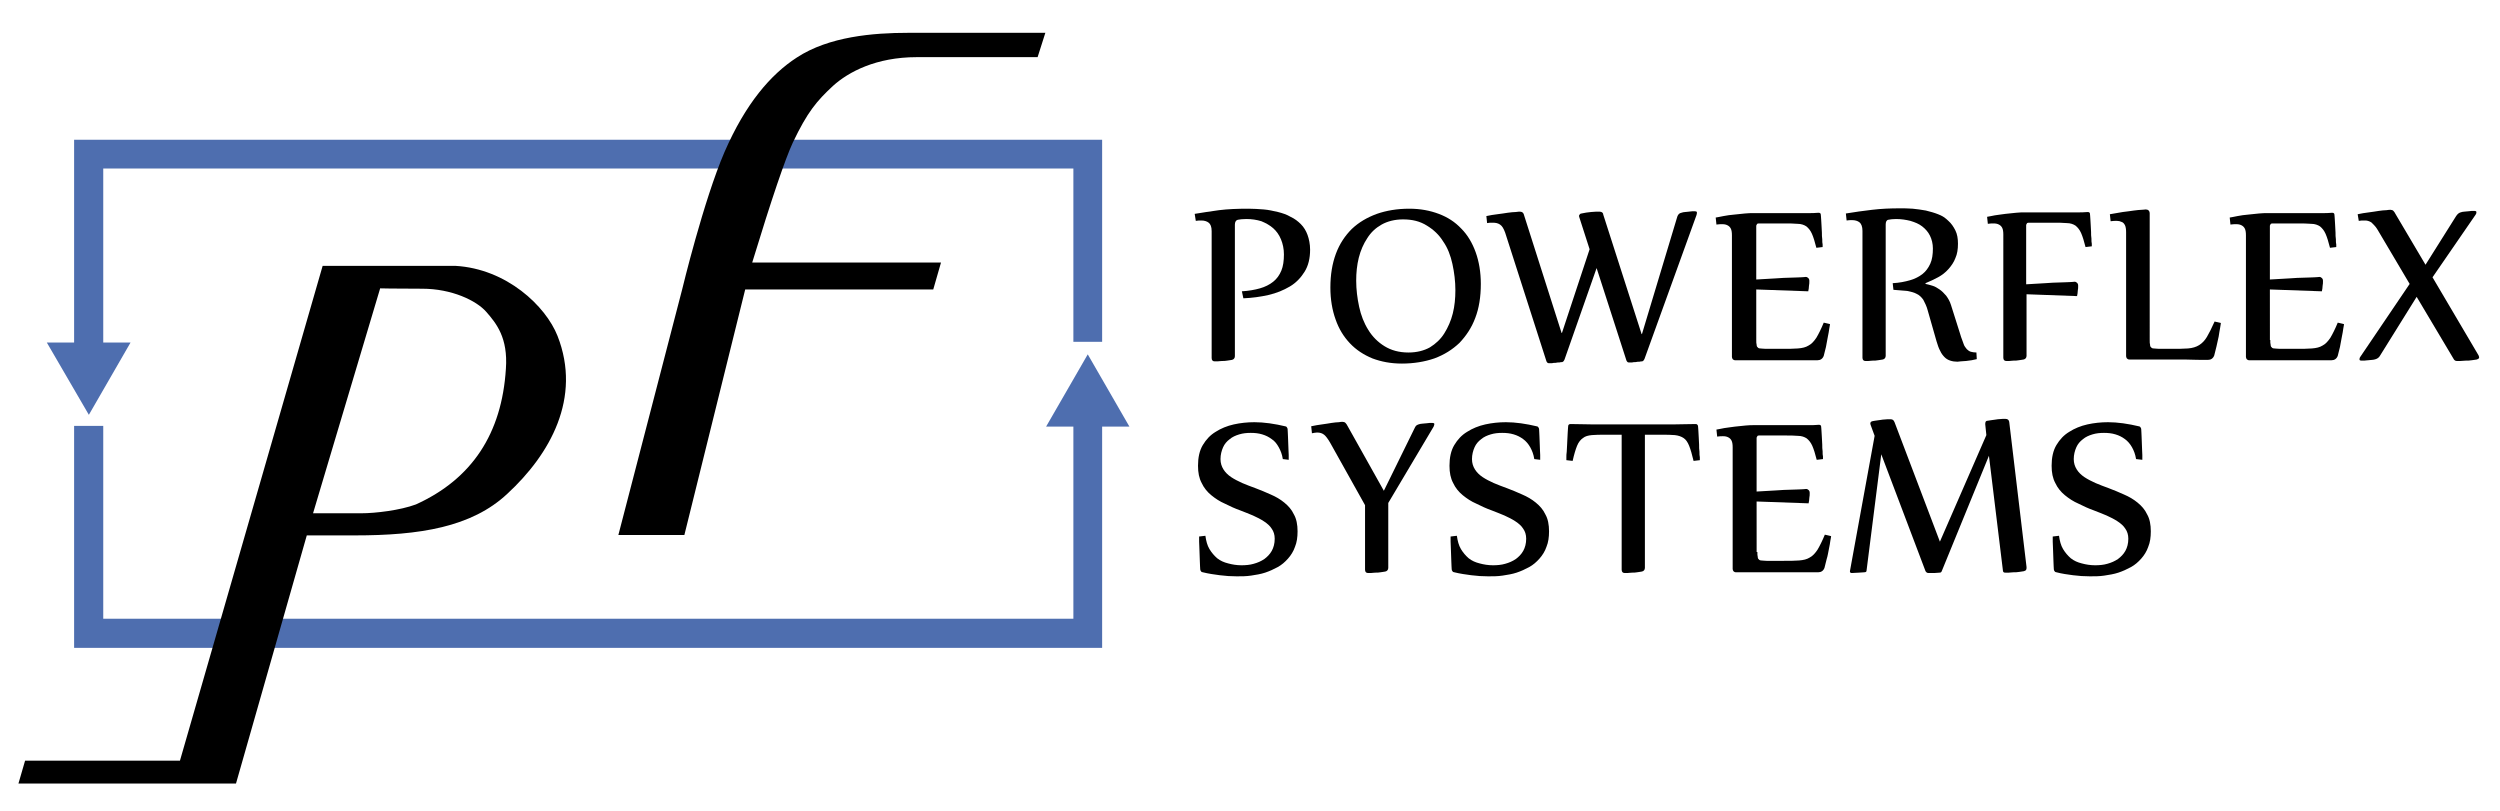 <?xml version="1.0" encoding="utf-8"?>
<!-- Generator: Adobe Illustrator 22.0.1, SVG Export Plug-In . SVG Version: 6.00 Build 0)  -->
<svg version="1.1" xmlns="http://www.w3.org/2000/svg" xmlns:xlink="http://www.w3.org/1999/xlink" x="0px" y="0px"
	 viewBox="0 0 678 220" style="enable-background:new 0 0 678 220;" xml:space="preserve">
<style type="text/css">
	.st0{fill:#4E6EAF;}
</style>
<g id="Layer_1">
	<polygon class="st0" points="298.9,175.7 20.1,175.7 20.1,115.5 28,115.5 28,167.8 291.1,167.8 291.1,112.4 298.9,112.4 	"/>
	<polygon class="st0" points="283.7,115.7 295,96.1 306.3,115.7 	"/>
	<polygon class="st0" points="28,96.2 20.1,96.2 20.1,37.9 298.9,37.9 298.9,92.7 291.1,92.7 291.1,45.7 28,45.7 	"/>
	<polygon class="st0" points="35.4,92.9 24.1,112.5 12.7,92.9 	"/>
</g>
<g id="Layer_2">
	<g>
		<path d="M281.4,15.5h-32.8c-11,0-18.5,4-22.7,7.8c-4.4,4.1-6.9,7-10.9,15.4c-2,4.3-5.7,15.1-11,32.5h51.2l-2.1,7.3h-51l-16.5,66.6
			h-17.9L185,78.5c0,0,5.8-24.1,11.5-37.3c5.7-13.1,12.5-21,19.6-25.6c8.7-5.7,20.7-6.7,30.2-6.7h37.2L281.4,15.5z"/>
		<path d="M151.2,91.1c-3.2-8.1-13.8-18.2-27.7-19h-36L48.8,206.3h-42L5,212.5h42.2H62h2l19.2-67.3l13,0c17.6,0,31.7-2.2,41.4-11.3
			C149.2,123.2,157.8,107.9,151.2,91.1 M112.8,136.8c-4.3,1.6-11,2.4-14.8,2.4c-7.8,0-13.1,0-13.1,0l4.5-15.1l13.7-45.9
			c0,0,3.4,0.1,11.4,0.1c8,0,14.7,3.2,17.4,6.3c2.7,3.1,5.9,7,5.3,15.4C136.1,117.6,128,129.9,112.8,136.8 M137.3,97.6
			C137.3,97.1,137.3,97,137.3,97.6"/>
		<path d="M336.8,79c1.8-0.1,3.5-0.4,4.9-0.8c1.4-0.4,2.6-1,3.6-1.8c1-0.8,1.7-1.8,2.2-3c0.5-1.2,0.7-2.7,0.7-4.4
			c0-1.5-0.3-2.9-0.8-4.1c-0.5-1.2-1.2-2.2-2.1-3c-0.9-0.8-2-1.4-3.2-1.9c-1.3-0.4-2.6-0.6-4.1-0.6c-1,0-1.8,0.1-2.3,0.2
			c-0.5,0.1-0.8,0.6-0.8,1.3v35.7c0,0.5-0.3,0.9-0.8,1c-0.4,0.1-0.8,0.1-1.3,0.2c-0.5,0.1-0.9,0.1-1.4,0.1c-0.4,0-0.9,0.1-1.2,0.1
			c-0.4,0-0.7,0-0.8,0c-0.5,0-0.8-0.3-0.8-0.9V62.7c0-1.2-0.3-1.9-0.8-2.3c-0.5-0.4-1.2-0.6-2-0.6c-0.5,0-1,0-1.5,0.1L324,58
			c2-0.3,4.2-0.7,6.6-1c2.4-0.3,5-0.4,8-0.4c1.4,0,2.7,0.1,4.1,0.2c1.3,0.1,2.6,0.4,3.9,0.7c1.2,0.3,2.4,0.7,3.4,1.3
			c1.1,0.5,2,1.2,2.8,2c0.8,0.8,1.4,1.8,1.8,2.9c0.4,1.1,0.7,2.5,0.7,4c0,2.4-0.5,4.4-1.5,6c-1,1.6-2.3,3-4,4
			c-1.7,1-3.6,1.8-5.8,2.3c-2.2,0.5-4.4,0.8-6.8,0.9L336.8,79z"/>
		<path d="M382.2,56.6c3,0,5.6,0.5,8,1.4c2.4,0.9,4.4,2.2,6.1,4c1.7,1.7,3,3.9,3.9,6.4c0.9,2.5,1.4,5.4,1.4,8.6
			c0,3.5-0.5,6.6-1.5,9.2c-1,2.7-2.5,4.9-4.3,6.8c-1.9,1.8-4.1,3.2-6.8,4.2c-2.6,0.9-5.6,1.4-8.8,1.4c-3,0-5.6-0.5-8-1.4
			c-2.4-1-4.4-2.3-6.1-4.1c-1.7-1.8-3-3.9-3.9-6.5c-0.9-2.5-1.4-5.4-1.4-8.6c0-3.5,0.5-6.5,1.5-9.2c1-2.7,2.5-4.9,4.3-6.7
			c1.9-1.8,4.1-3.1,6.8-4.1C376,57.1,378.9,56.6,382.2,56.6 M380.5,59.5c-2.2,0-4.2,0.5-5.8,1.4c-1.6,0.9-2.9,2.1-3.9,3.7
			c-1,1.5-1.8,3.3-2.3,5.3c-0.5,2-0.7,4.1-0.7,6.2c0,2.4,0.3,4.8,0.8,7.1c0.5,2.3,1.3,4.4,2.5,6.3c1.1,1.8,2.6,3.3,4.4,4.4
			c1.8,1.1,3.9,1.7,6.5,1.7c2.2,0,4.2-0.5,5.8-1.4c1.6-1,2.9-2.2,3.9-3.8c1-1.6,1.8-3.4,2.3-5.4c0.5-2,0.7-4.1,0.7-6.3
			c0-2.4-0.3-4.8-0.8-7.1c-0.5-2.3-1.3-4.4-2.5-6.1c-1.1-1.8-2.6-3.2-4.4-4.3C385.1,60,383,59.5,380.5,59.5"/>
		<path d="M454.9,58.7c0.2-0.5,0.5-0.9,1.1-1c0.3-0.1,0.7-0.2,1-0.2c0.4,0,0.7-0.1,1-0.1c0.3,0,0.6-0.1,0.9-0.1c0.3,0,0.5,0,0.7,0
			c0.4,0,0.6,0.1,0.6,0.3c0,0.2,0,0.4-0.1,0.7l-14.1,39c-0.1,0.2-0.2,0.4-0.3,0.5c-0.1,0.1-0.2,0.1-0.3,0.2c-0.2,0-0.5,0-0.8,0.1
			c-0.3,0-0.7,0-1,0.1c-0.3,0-0.7,0-1,0.1c-0.3,0-0.6,0-0.8,0c-0.1,0-0.3,0-0.4-0.1c-0.1-0.1-0.2-0.2-0.3-0.4l-8.1-25.1l-8.7,24.8
			c-0.1,0.2-0.2,0.4-0.3,0.5c-0.1,0.1-0.2,0.1-0.3,0.2c-0.2,0-0.5,0-0.8,0.1c-0.3,0-0.7,0-1,0.1c-0.3,0-0.7,0-1,0.1
			c-0.3,0-0.6,0-0.8,0c-0.1,0-0.3,0-0.4-0.1c-0.1-0.1-0.2-0.2-0.3-0.4l-11.2-34.9c-0.4-1.1-0.8-1.8-1.4-2.2c-0.6-0.4-1.2-0.5-2-0.5
			c-0.2,0-0.5,0-0.7,0c-0.2,0-0.5,0.1-0.8,0.1l-0.2-1.9c1-0.2,2-0.4,3-0.5c1-0.1,2-0.3,2.8-0.4c0.8-0.1,1.6-0.2,2.2-0.2
			c0.6-0.1,1-0.1,1.1-0.1c0.3,0,0.6,0.1,0.8,0.3c0.2,0.2,0.3,0.5,0.4,0.9l10.1,31.7h0.1l7.5-22.7l-2.8-8.7c-0.1-0.3-0.1-0.5,0.1-0.7
			c0.1-0.2,0.3-0.3,0.5-0.3c0.8-0.2,1.7-0.3,2.6-0.4c0.9-0.1,1.7-0.1,2.3-0.1c0.3,0,0.5,0.1,0.7,0.2c0.1,0.1,0.3,0.3,0.3,0.6
			l10.4,32.4h0.1L454.9,58.7z"/>
		<path d="M476.3,92.2c0,0.6,0,1,0.1,1.3c0,0.3,0.1,0.6,0.3,0.7c0.1,0.2,0.4,0.3,0.7,0.3c0.3,0,0.8,0.1,1.4,0.1h4.4
			c1.8,0,3.3,0,4.4-0.1c1.2-0.1,2.1-0.3,2.9-0.8c0.8-0.4,1.5-1.2,2.1-2.1c0.6-1,1.3-2.4,2-4.1l1.7,0.4c0,0.2-0.1,0.6-0.2,1.2
			c-0.1,0.7-0.2,1.4-0.4,2.3c-0.2,0.9-0.3,1.8-0.5,2.7c-0.2,0.9-0.4,1.7-0.6,2.4c-0.3,0.8-0.9,1.2-1.7,1.2c-0.8,0-1.9,0-3,0
			c-1.2,0-2.5,0-3.9,0c-1.4,0-3,0-4.6,0c-1.6,0-3.3,0-5.1,0h-5.7c-0.3,0-0.5-0.1-0.7-0.3c-0.1-0.2-0.2-0.4-0.2-0.6v-33
			c0-0.8-0.1-1.4-0.3-1.8c-0.2-0.4-0.5-0.7-0.9-0.9c-0.4-0.2-0.8-0.3-1.4-0.3c-0.5,0-1,0-1.6,0.1l-0.2-1.9c0.5-0.1,1.2-0.2,2.1-0.4
			c0.9-0.2,1.9-0.3,2.9-0.4c1-0.1,2-0.2,2.9-0.3c0.9-0.1,1.7-0.1,2.2-0.1H488c0.8,0,1.6,0,2.4,0c0.8,0,1.8,0,2.8-0.1
			c0.4,0,0.6,0.2,0.6,0.5c0,0.3,0.1,0.7,0.1,1.3c0,0.5,0.1,1.1,0.1,1.7c0,0.6,0.1,1.2,0.1,1.9c0,0.6,0,1.2,0.1,1.8
			c0,0.6,0,1,0.1,1.4c0,0.4,0,0.6,0,0.7l-1.7,0.2c-0.4-1.6-0.8-2.9-1.2-3.8c-0.4-0.9-0.9-1.5-1.5-2c-0.6-0.4-1.4-0.7-2.4-0.7
			c-1-0.1-2.2-0.1-3.7-0.1h-6c-0.4,0-0.7,0-0.9,0c-0.2,0-0.4,0.1-0.4,0.2c-0.1,0.1-0.1,0.2-0.2,0.4c0,0.2,0,0.4,0,0.7v13.9
			c1.9-0.1,3.6-0.2,5.2-0.3c1.6-0.1,2.9-0.2,4.1-0.2c1.2,0,2.1-0.1,2.8-0.1c0.7,0,1.1-0.1,1.3-0.1c0.3,0,0.5,0.1,0.7,0.3
			c0.2,0.2,0.3,0.4,0.3,0.8c0,0.4,0,0.9-0.1,1.3c0,0.5-0.1,1-0.2,1.5l-14.1-0.5V92.2z"/>
		<path d="M513.3,76.8c1.8-0.1,3.3-0.4,4.7-0.8c1.4-0.4,2.5-1,3.4-1.7c0.9-0.7,1.6-1.7,2.1-2.8c0.5-1.1,0.7-2.5,0.7-4.1
			c0-1.3-0.3-2.5-0.8-3.5c-0.5-1-1.2-1.8-2.1-2.5c-0.9-0.7-1.9-1.1-3.2-1.5c-1.2-0.3-2.5-0.5-3.9-0.5c-0.9,0-1.6,0.1-2.1,0.2
			c-0.5,0.1-0.7,0.6-0.7,1.3v35.6c0,0.5-0.3,0.9-0.8,1c-0.4,0.1-0.8,0.1-1.3,0.2c-0.5,0.1-0.9,0.1-1.4,0.1c-0.4,0-0.9,0.1-1.2,0.1
			c-0.4,0-0.7,0-0.8,0c-0.5,0-0.8-0.3-0.8-0.9V62.6c0-1.1-0.3-1.9-0.8-2.3c-0.5-0.4-1.2-0.6-2-0.6c-0.5,0-1,0-1.5,0.1l-0.2-1.9
			c2.3-0.4,4.7-0.7,7.1-1c2.5-0.3,5-0.4,7.5-0.4c1.1,0,2.3,0,3.5,0.1c1.2,0.1,2.4,0.3,3.6,0.5c1.2,0.3,2.3,0.6,3.3,1
			c1.1,0.4,2,1,2.8,1.8c0.8,0.7,1.4,1.6,1.9,2.6c0.5,1,0.7,2.2,0.7,3.6c0,1.5-0.2,2.8-0.7,3.9c-0.4,1.1-1.1,2.1-1.9,3
			c-0.8,0.9-1.7,1.6-2.8,2.2c-1.1,0.6-2.2,1.1-3.4,1.6v0.2c0.6,0.1,1.2,0.3,1.9,0.5c0.7,0.2,1.3,0.6,1.9,1c0.6,0.4,1.2,1,1.8,1.7
			c0.5,0.7,1,1.5,1.3,2.5l2.5,7.9c0.3,1.1,0.7,1.9,0.9,2.6s0.6,1.1,0.9,1.5c0.3,0.3,0.7,0.6,1.1,0.7c0.4,0.1,0.9,0.2,1.5,0.2
			l0.1,1.8c-0.4,0.1-0.9,0.2-1.4,0.3c-0.5,0.1-1,0.1-1.5,0.2c-0.5,0-1,0.1-1.4,0.1c-0.4,0-0.7,0.1-0.9,0.1c-0.7,0-1.4-0.1-2-0.3
			c-0.6-0.2-1.1-0.5-1.5-0.9c-0.4-0.4-0.9-1-1.2-1.7c-0.4-0.7-0.7-1.6-1-2.6l-2.4-8.4c-0.3-1.2-0.8-2.1-1.2-2.9
			c-0.5-0.7-1.1-1.3-1.8-1.6c-0.7-0.4-1.6-0.6-2.6-0.8c-1-0.1-2.2-0.2-3.7-0.3L513.3,76.8z"/>
		<path d="M549.6,96.5c0,0.5-0.3,0.9-0.8,1c-0.4,0.1-0.8,0.1-1.3,0.2c-0.5,0.1-0.9,0.1-1.4,0.1c-0.4,0-0.9,0.1-1.2,0.1
			c-0.4,0-0.7,0-0.8,0c-0.5,0-0.8-0.3-0.8-0.9V63.6c0-0.8-0.1-1.4-0.3-1.8c-0.2-0.4-0.5-0.7-0.9-0.9c-0.4-0.2-0.8-0.3-1.4-0.3
			c-0.5,0-1,0-1.6,0.1l-0.2-1.9c0.5-0.1,1.2-0.2,2.1-0.4c0.9-0.1,1.9-0.3,2.9-0.4c1-0.1,2-0.2,2.9-0.3c0.9-0.1,1.7-0.1,2.2-0.1H561
			c0.8,0,1.6,0,2.4,0c0.8,0,1.8,0,2.8-0.1c0.4,0,0.6,0.2,0.6,0.5c0,0.3,0.1,0.7,0.1,1.3c0,0.5,0.1,1.1,0.1,1.7
			c0,0.6,0.1,1.2,0.1,1.9c0,0.6,0,1.2,0.1,1.8c0,0.6,0,1,0.1,1.4c0,0.4,0,0.6,0,0.7l-1.7,0.2c-0.4-1.6-0.8-2.9-1.2-3.8
			c-0.4-0.9-0.9-1.5-1.5-2c-0.6-0.4-1.4-0.7-2.4-0.7c-1-0.1-2.2-0.1-3.7-0.1h-5.8c-0.4,0-0.7,0-0.9,0c-0.2,0-0.4,0.1-0.4,0.2
			c-0.1,0.1-0.1,0.2-0.2,0.4c0,0.2,0,0.4,0,0.7v15.4c1.9-0.1,3.6-0.2,5.1-0.3c1.5-0.1,2.9-0.2,4-0.2c1.1,0,2-0.1,2.7-0.1
			c0.7,0,1.1-0.1,1.3-0.1c0.3,0,0.5,0.1,0.7,0.3c0.2,0.2,0.3,0.4,0.3,0.8c0,0.4,0,0.9-0.1,1.3c0,0.5-0.1,1-0.2,1.5l-13.7-0.5V96.5z"
			/>
		<path d="M583,92.2c0,0.6,0,1,0.1,1.3c0,0.3,0.1,0.6,0.3,0.7c0.1,0.2,0.4,0.3,0.7,0.3c0.3,0,0.8,0.1,1.4,0.1h3.4
			c1.8,0,3.3,0,4.5-0.1c1.2-0.1,2.2-0.4,3-0.9c0.8-0.5,1.5-1.2,2.1-2.2c0.6-1,1.3-2.4,2.1-4.2l1.7,0.4c0,0.2-0.1,0.6-0.2,1.3
			c-0.1,0.7-0.3,1.5-0.4,2.4c-0.2,0.9-0.4,1.8-0.6,2.7c-0.2,0.9-0.4,1.7-0.6,2.4c-0.3,0.8-0.9,1.2-1.7,1.2c-1.7,0-3.8,0-6.4-0.1
			c-2.6,0-5.7,0-9.2,0h-5.7c-0.3,0-0.5-0.1-0.7-0.3c-0.1-0.2-0.2-0.4-0.2-0.6V63c0-0.8-0.1-1.5-0.3-1.9c-0.2-0.4-0.5-0.8-0.9-0.9
			c-0.4-0.2-0.8-0.3-1.3-0.3c-0.5,0-1.1,0-1.7,0.1l-0.2-1.9c1.2-0.2,2.4-0.4,3.5-0.6c1.1-0.1,2.1-0.3,3-0.4c0.9-0.1,1.6-0.2,2.1-0.2
			c0.6,0,0.9-0.1,1.1-0.1c0.7,0,1.1,0.4,1.1,1.1V92.2z"/>
		<path d="M615.7,92.2c0,0.6,0,1,0.1,1.3c0,0.3,0.1,0.6,0.3,0.7c0.1,0.2,0.4,0.3,0.7,0.3c0.3,0,0.8,0.1,1.4,0.1h4.4
			c1.8,0,3.3,0,4.4-0.1c1.2-0.1,2.1-0.3,2.9-0.8c0.8-0.4,1.5-1.2,2.1-2.1c0.6-1,1.3-2.4,2-4.1l1.7,0.4c0,0.2-0.1,0.6-0.2,1.2
			c-0.1,0.7-0.2,1.4-0.4,2.3c-0.2,0.9-0.3,1.8-0.5,2.7c-0.2,0.9-0.4,1.7-0.6,2.4c-0.3,0.8-0.9,1.2-1.7,1.2c-0.8,0-1.9,0-3,0
			c-1.2,0-2.5,0-3.9,0c-1.4,0-3,0-4.6,0c-1.6,0-3.3,0-5.1,0h-5.7c-0.3,0-0.5-0.1-0.7-0.3c-0.1-0.2-0.2-0.4-0.2-0.6v-33
			c0-0.8-0.1-1.4-0.3-1.8c-0.2-0.4-0.5-0.7-0.9-0.9c-0.4-0.2-0.8-0.3-1.4-0.3c-0.5,0-1,0-1.6,0.1l-0.2-1.9c0.5-0.1,1.2-0.2,2.1-0.4
			c0.9-0.2,1.9-0.3,2.9-0.4c1-0.1,2-0.2,2.9-0.3c0.9-0.1,1.7-0.1,2.2-0.1h12.5c0.8,0,1.6,0,2.4,0c0.8,0,1.8,0,2.8-0.1
			c0.4,0,0.6,0.2,0.6,0.5c0,0.3,0.1,0.7,0.1,1.3c0,0.5,0.1,1.1,0.1,1.7c0,0.6,0.1,1.2,0.1,1.9c0,0.6,0,1.2,0.1,1.8
			c0,0.6,0,1,0.1,1.4c0,0.4,0,0.6,0,0.7l-1.7,0.2c-0.4-1.6-0.8-2.9-1.2-3.8c-0.4-0.9-0.9-1.5-1.5-2c-0.6-0.4-1.4-0.7-2.4-0.7
			c-1-0.1-2.2-0.1-3.7-0.1h-6c-0.4,0-0.7,0-0.9,0c-0.2,0-0.4,0.1-0.4,0.2c-0.1,0.1-0.1,0.2-0.2,0.4c0,0.2,0,0.4,0,0.7v13.9
			c1.9-0.1,3.6-0.2,5.2-0.3c1.6-0.1,2.9-0.2,4.1-0.2c1.2,0,2.1-0.1,2.8-0.1c0.7,0,1.1-0.1,1.3-0.1c0.3,0,0.5,0.1,0.7,0.3
			c0.2,0.2,0.3,0.4,0.3,0.8c0,0.4,0,0.9-0.1,1.3c0,0.5-0.1,1-0.2,1.5l-14.1-0.5V92.2z"/>
		<path d="M639.4,58.1c1-0.2,2-0.4,3-0.5c1-0.1,1.9-0.3,2.7-0.4c0.8-0.1,1.5-0.2,2.1-0.2c0.6-0.1,0.9-0.1,1.1-0.1
			c0.3,0,0.6,0.1,0.8,0.3c0.2,0.2,0.4,0.5,0.6,0.9l8.1,13.7l8.3-13.2c0.2-0.3,0.4-0.5,0.5-0.6c0.2-0.2,0.4-0.3,0.7-0.4
			c0.3-0.1,0.7-0.2,1-0.2c0.4,0,0.7-0.1,1.1-0.1c0.3,0,0.7-0.1,0.9-0.1c0.3,0,0.5,0,0.7,0c0.4,0,0.6,0.1,0.6,0.3
			c0,0.2,0,0.4-0.2,0.7l-11.7,17l12.5,21.2c0.1,0.3,0.2,0.5,0.1,0.7c-0.1,0.2-0.3,0.3-0.6,0.4c-0.4,0.1-0.9,0.1-1.4,0.2
			c-0.5,0.1-1.1,0.1-1.6,0.1c-0.5,0-1,0.1-1.5,0.1c-0.4,0-0.7,0-0.9,0c-0.4,0-0.7-0.2-0.9-0.6l-10-16.8l-9.9,15.9
			c-0.2,0.3-0.3,0.5-0.5,0.6c-0.2,0.2-0.4,0.3-0.7,0.4c-0.3,0.1-0.7,0.2-1,0.2c-0.4,0-0.7,0.1-1.1,0.1c-0.4,0-0.7,0.1-1,0.1
			c-0.3,0-0.5,0-0.7,0c-0.4,0-0.6-0.1-0.6-0.3c0-0.2,0-0.4,0.2-0.7l13.4-19.8l-8.7-14.7c-0.3-0.5-0.6-0.9-0.9-1.2
			c-0.3-0.3-0.6-0.6-0.8-0.8c-0.3-0.2-0.6-0.3-0.9-0.4c-0.3-0.1-0.6-0.1-1-0.1c-0.2,0-0.5,0-0.7,0c-0.2,0-0.5,0.1-0.8,0.1
			L639.4,58.1z"/>
		<path d="M347.9,124.5c-0.2-1.3-0.6-2.3-1.1-3.2c-0.5-0.9-1.1-1.7-1.9-2.2c-0.8-0.6-1.6-1-2.6-1.3c-1-0.3-2-0.4-3.1-0.4
			c-1.1,0-2.1,0.1-3.1,0.4c-1,0.3-1.9,0.7-2.6,1.3c-0.8,0.6-1.4,1.3-1.8,2.2c-0.4,0.9-0.7,2-0.7,3.2c0,1.1,0.3,2,0.8,2.8
			c0.5,0.8,1.2,1.5,2.1,2.1c0.9,0.6,1.9,1.1,3,1.6c1.1,0.5,2.3,0.9,3.6,1.4c1.4,0.5,2.7,1.1,4.1,1.7c1.4,0.6,2.6,1.3,3.7,2.2
			c1.1,0.9,2,1.9,2.6,3.2c0.7,1.2,1,2.8,1,4.6c0,1.6-0.2,3-0.7,4.2c-0.4,1.2-1.1,2.3-1.9,3.2c-0.8,0.9-1.7,1.7-2.8,2.3
			c-1.1,0.6-2.2,1.1-3.4,1.5c-1.2,0.4-2.5,0.6-3.8,0.8c-1.3,0.2-2.6,0.2-3.9,0.2c-1.5,0-3.1-0.1-4.6-0.3c-1.5-0.2-3-0.4-4.6-0.8
			c-0.2,0-0.4-0.1-0.5-0.3c-0.1-0.1-0.2-0.3-0.2-0.5c0-0.5-0.1-1.2-0.1-2.1c0-0.9-0.1-1.9-0.1-2.8c0-1-0.1-1.8-0.1-2.6
			c0-0.8,0-1.2,0-1.4l1.7-0.2c0.2,1.4,0.5,2.6,1.1,3.6c0.6,1,1.3,1.8,2.1,2.5c0.9,0.7,1.8,1.1,3,1.4c1.1,0.3,2.3,0.5,3.6,0.5
			c1.1,0,2.3-0.1,3.3-0.4c1.1-0.3,2-0.7,2.9-1.3c0.8-0.6,1.5-1.3,2-2.2c0.5-0.9,0.8-2,0.8-3.3c0-1.1-0.3-2-0.8-2.7
			c-0.5-0.8-1.2-1.4-2.1-2c-0.9-0.6-1.9-1.1-3-1.6c-1.1-0.5-2.3-0.9-3.5-1.4c-1.4-0.5-2.7-1.1-4.1-1.8c-1.4-0.6-2.6-1.4-3.7-2.3
			c-1.1-0.9-2-2-2.6-3.3c-0.7-1.3-1-2.8-1-4.7c0-2.2,0.4-4.1,1.3-5.6c0.9-1.5,2-2.7,3.5-3.6c1.4-0.9,3.1-1.6,4.9-2
			c1.8-0.4,3.7-0.6,5.6-0.6c1.3,0,2.6,0.1,4.1,0.3c1.5,0.2,2.9,0.5,4.2,0.8c0.2,0,0.4,0.1,0.5,0.3c0.1,0.1,0.2,0.3,0.2,0.5
			c0,0.5,0.1,1.2,0.1,2s0.1,1.7,0.1,2.6c0,0.9,0.1,1.7,0.1,2.4c0,0.7,0,1.1,0,1.3L347.9,124.5z"/>
		<path d="M364.1,114.4c0.3,0,0.6,0.1,0.8,0.3c0.2,0.2,0.4,0.5,0.6,0.9l9.8,17.5l8.3-16.9c0.1-0.3,0.3-0.5,0.4-0.7
			c0.2-0.2,0.4-0.3,0.7-0.4c0.3-0.1,0.7-0.2,1-0.2c0.4,0,0.7-0.1,1.1-0.1c0.3,0,0.7-0.1,0.9-0.1c0.3,0,0.5,0,0.7,0
			c0.4,0,0.6,0.1,0.6,0.3c0,0.2-0.1,0.4-0.2,0.7l-12.3,20.7v17.6c0,0.5-0.3,0.9-0.8,1c-0.4,0.1-0.8,0.1-1.3,0.2
			c-0.5,0.1-0.9,0.1-1.4,0.1c-0.4,0-0.9,0.1-1.2,0.1c-0.4,0-0.7,0-0.8,0c-0.5,0-0.8-0.3-0.8-0.9V137l-9.5-17c-0.6-1-1.1-1.7-1.6-2.1
			c-0.5-0.4-1.1-0.6-1.9-0.6c-0.4,0-0.8,0.1-1.4,0.2l-0.2-1.9c1-0.2,2-0.4,2.9-0.5c1-0.1,1.8-0.3,2.6-0.4c0.8-0.1,1.4-0.2,2-0.2
			C363.6,114.4,363.9,114.4,364.1,114.4"/>
		<path d="M416.1,124.5c-0.2-1.3-0.6-2.3-1.1-3.2c-0.5-0.9-1.2-1.7-1.9-2.2c-0.8-0.6-1.6-1-2.6-1.3c-1-0.3-2-0.4-3.1-0.4
			c-1.1,0-2.1,0.1-3.1,0.4c-1,0.3-1.9,0.7-2.6,1.3c-0.8,0.6-1.4,1.3-1.8,2.2c-0.4,0.9-0.7,2-0.7,3.2c0,1.1,0.3,2,0.8,2.8
			c0.5,0.8,1.2,1.5,2.1,2.1c0.9,0.6,1.9,1.1,3,1.6c1.1,0.5,2.3,0.9,3.6,1.4c1.4,0.5,2.7,1.1,4.1,1.7c1.4,0.6,2.6,1.3,3.7,2.2
			c1.1,0.9,2,1.9,2.6,3.2c0.7,1.2,1,2.8,1,4.6c0,1.6-0.2,3-0.7,4.2c-0.4,1.2-1.1,2.3-1.9,3.2c-0.8,0.9-1.7,1.7-2.8,2.3
			c-1.1,0.6-2.2,1.1-3.4,1.5c-1.2,0.4-2.5,0.6-3.8,0.8c-1.3,0.2-2.6,0.2-3.9,0.2c-1.5,0-3.1-0.1-4.6-0.3c-1.5-0.2-3-0.4-4.6-0.8
			c-0.2,0-0.4-0.1-0.5-0.3c-0.1-0.1-0.2-0.3-0.2-0.5c0-0.5-0.1-1.2-0.1-2.1c0-0.9-0.1-1.9-0.1-2.8c0-1-0.1-1.8-0.1-2.6
			c0-0.8,0-1.2,0-1.4l1.7-0.2c0.2,1.4,0.5,2.6,1.1,3.6c0.6,1,1.3,1.8,2.1,2.5c0.9,0.7,1.8,1.1,3,1.4c1.1,0.3,2.3,0.5,3.6,0.5
			c1.1,0,2.3-0.1,3.3-0.4c1.1-0.3,2-0.7,2.9-1.3c0.8-0.6,1.5-1.3,2-2.2c0.5-0.9,0.8-2,0.8-3.3c0-1.1-0.3-2-0.8-2.7
			c-0.5-0.8-1.2-1.4-2.1-2c-0.9-0.6-1.9-1.1-3-1.6c-1.1-0.5-2.3-0.9-3.5-1.4c-1.4-0.5-2.7-1.1-4.1-1.8c-1.4-0.6-2.6-1.4-3.7-2.3
			c-1.1-0.9-2-2-2.6-3.3c-0.7-1.3-1-2.8-1-4.7c0-2.2,0.4-4.1,1.3-5.6c0.9-1.5,2-2.7,3.5-3.6c1.4-0.9,3.1-1.6,4.9-2
			c1.8-0.4,3.7-0.6,5.6-0.6c1.3,0,2.6,0.1,4.1,0.3c1.5,0.2,2.9,0.5,4.2,0.8c0.2,0,0.4,0.1,0.5,0.3c0.1,0.1,0.2,0.3,0.2,0.5
			c0,0.5,0.1,1.2,0.1,2c0,0.9,0.1,1.7,0.1,2.6c0,0.9,0.1,1.7,0.1,2.4c0,0.7,0,1.1,0,1.3L416.1,124.5z"/>
		<path d="M435.4,117.9c-1.5,0-2.7,0-3.7,0.1c-1,0.1-1.8,0.3-2.4,0.8c-0.6,0.4-1.2,1.1-1.6,2.1c-0.4,1-0.8,2.3-1.2,4.1l-1.7-0.2
			c0-0.1,0-0.3,0-0.8c0-0.4,0-0.9,0.1-1.5c0-0.6,0.1-1.2,0.1-1.9c0-0.7,0.1-1.3,0.1-2c0-0.7,0.1-1.3,0.1-1.8c0-0.6,0.1-1,0.1-1.3
			c0-0.3,0.3-0.5,0.6-0.5c2.1,0,4,0.1,6,0.1c1.9,0,3.7,0,5.3,0h11.4c1.6,0,3.4,0,5.3,0c1.9,0,3.9-0.1,6-0.1c0.3,0,0.5,0.2,0.6,0.5
			c0,0.3,0.1,0.8,0.1,1.3c0,0.6,0.1,1.2,0.1,1.8c0,0.7,0.1,1.3,0.1,2c0,0.7,0,1.3,0.1,1.9c0,0.6,0,1.1,0.1,1.5c0,0.4,0,0.7,0,0.8
			l-1.7,0.2c-0.4-1.7-0.8-3.1-1.2-4.1c-0.4-1-0.9-1.7-1.5-2.1c-0.6-0.4-1.4-0.7-2.4-0.8c-1-0.1-2.2-0.1-3.7-0.1h-4.4v36.1
			c0,0.5-0.3,0.9-0.8,1c-0.4,0.1-0.8,0.1-1.3,0.2c-0.5,0.1-0.9,0.1-1.4,0.1c-0.4,0-0.9,0.1-1.2,0.1c-0.4,0-0.7,0-0.8,0
			c-0.5,0-0.8-0.3-0.8-0.9v-36.6H435.4z"/>
		<path d="M476.6,149.7c0,0.6,0,1,0.1,1.3c0,0.3,0.1,0.6,0.3,0.7c0.1,0.2,0.4,0.3,0.7,0.3c0.3,0,0.8,0.1,1.4,0.1h4.4
			c1.8,0,3.3,0,4.4-0.1c1.2-0.1,2.1-0.3,2.9-0.8c0.8-0.4,1.5-1.2,2.1-2.1c0.6-1,1.3-2.4,2-4.1l1.7,0.4c0,0.2-0.1,0.6-0.2,1.2
			c-0.1,0.7-0.2,1.4-0.4,2.3c-0.2,0.9-0.3,1.8-0.6,2.7c-0.2,0.9-0.4,1.7-0.6,2.4c-0.3,0.8-0.9,1.2-1.7,1.2c-0.8,0-1.9,0-3,0
			c-1.2,0-2.5,0-3.9,0c-1.4,0-3,0-4.6,0c-1.6,0-3.3,0-5.1,0h-5.7c-0.3,0-0.5-0.1-0.7-0.3c-0.1-0.2-0.2-0.4-0.2-0.6v-33
			c0-0.8-0.1-1.4-0.3-1.8c-0.2-0.4-0.5-0.7-0.9-0.9c-0.4-0.2-0.8-0.3-1.4-0.3c-0.5,0-1,0-1.6,0.1l-0.2-1.9c0.5-0.1,1.2-0.2,2.1-0.4
			c0.9-0.1,1.9-0.3,2.9-0.4c1-0.1,2-0.2,2.9-0.3c0.9-0.1,1.7-0.1,2.2-0.1h12.5c0.8,0,1.6,0,2.4,0c0.8,0,1.8,0,2.8-0.1
			c0.4,0,0.6,0.2,0.6,0.5c0,0.3,0.1,0.7,0.1,1.3c0,0.5,0.1,1.1,0.1,1.7c0,0.6,0.1,1.2,0.1,1.9c0,0.6,0,1.2,0.1,1.8
			c0,0.6,0,1,0.1,1.4c0,0.4,0,0.6,0,0.7l-1.7,0.2c-0.4-1.6-0.8-2.9-1.2-3.8c-0.4-0.9-0.9-1.5-1.5-2c-0.6-0.4-1.4-0.7-2.4-0.7
			c-1-0.1-2.2-0.1-3.7-0.1h-6c-0.4,0-0.7,0-0.9,0c-0.2,0-0.4,0.1-0.4,0.2c-0.1,0.1-0.1,0.2-0.2,0.4c0,0.2,0,0.4,0,0.7v13.9
			c1.9-0.1,3.6-0.2,5.2-0.3c1.6-0.1,2.9-0.2,4.1-0.2c1.2,0,2.1-0.1,2.8-0.1c0.7,0,1.1-0.1,1.3-0.1c0.3,0,0.5,0.1,0.7,0.3
			c0.2,0.2,0.3,0.4,0.3,0.8c0,0.4,0,0.9-0.1,1.3c0,0.5-0.1,1-0.2,1.5l-14.1-0.5V149.7z"/>
		<path d="M539.4,123.6l-12.8,31.3c-0.1,0.3-0.3,0.4-0.6,0.4c-0.4,0-0.9,0.1-1.4,0.1c-0.5,0-1,0-1.6,0c-0.4,0-0.6-0.2-0.8-0.5
			l-12-31.7l-4,31.6c0,0.3-0.3,0.4-0.6,0.4c-0.4,0-0.9,0.1-1.5,0.1c-0.6,0-1.2,0.1-1.9,0.1c-0.4,0-0.5-0.2-0.5-0.5l6.7-36.7l-1.1-3
			c-0.2-0.5,0-0.9,0.6-1c0.4-0.1,0.8-0.1,1.3-0.2c0.5-0.1,1-0.1,1.4-0.2c0.5,0,0.9-0.1,1.3-0.1c0.4,0,0.7,0,0.9,0
			c0.3,0,0.4,0.1,0.6,0.2c0.1,0.1,0.3,0.3,0.4,0.6l12.3,32.4l12.6-28.9l-0.3-2.9c0-0.3,0-0.5,0.1-0.7c0.1-0.2,0.3-0.3,0.6-0.3
			c0.4-0.1,0.8-0.1,1.3-0.2c0.5-0.1,1-0.1,1.4-0.2c0.5,0,0.9-0.1,1.3-0.1c0.4,0,0.7,0,0.8,0c0.6,0,0.9,0.3,1,0.8l4.7,39.4
			c0,0.3,0,0.5-0.1,0.7c-0.1,0.2-0.3,0.3-0.6,0.4c-0.4,0.1-0.8,0.1-1.3,0.2c-0.5,0.1-1,0.1-1.5,0.1c-0.5,0-0.9,0.1-1.3,0.1
			c-0.4,0-0.7,0-0.9,0c-0.2,0-0.4,0-0.5-0.1c-0.1-0.1-0.2-0.2-0.2-0.4L539.4,123.6z"/>
		<path d="M579.3,124.5c-0.2-1.3-0.6-2.3-1.1-3.2c-0.5-0.9-1.2-1.7-1.9-2.2c-0.8-0.6-1.6-1-2.6-1.3c-1-0.3-2-0.4-3.1-0.4
			c-1.1,0-2.1,0.1-3.1,0.4c-1,0.3-1.9,0.7-2.6,1.3c-0.8,0.6-1.4,1.3-1.8,2.2c-0.4,0.9-0.7,2-0.7,3.2c0,1.1,0.3,2,0.8,2.8
			c0.5,0.8,1.2,1.5,2.1,2.1c0.9,0.6,1.9,1.1,3,1.6c1.1,0.5,2.3,0.9,3.6,1.4c1.4,0.5,2.7,1.1,4.1,1.7c1.4,0.6,2.6,1.3,3.7,2.2
			c1.1,0.9,2,1.9,2.6,3.2c0.7,1.2,1,2.8,1,4.6c0,1.6-0.2,3-0.7,4.2c-0.4,1.2-1.1,2.3-1.9,3.2c-0.8,0.9-1.7,1.7-2.8,2.3
			c-1.1,0.6-2.2,1.1-3.4,1.5c-1.2,0.4-2.5,0.6-3.8,0.8c-1.3,0.2-2.6,0.2-3.9,0.2c-1.5,0-3.1-0.1-4.6-0.3c-1.5-0.2-3-0.4-4.5-0.8
			c-0.2,0-0.4-0.1-0.5-0.3c-0.1-0.1-0.2-0.3-0.2-0.5c0-0.5-0.1-1.2-0.1-2.1c0-0.9-0.1-1.9-0.1-2.8c0-1-0.1-1.8-0.1-2.6
			c0-0.8,0-1.2,0-1.4l1.7-0.2c0.2,1.4,0.5,2.6,1.1,3.6c0.6,1,1.3,1.8,2.1,2.5c0.9,0.7,1.8,1.1,3,1.4c1.1,0.3,2.3,0.5,3.6,0.5
			c1.1,0,2.3-0.1,3.3-0.4c1.1-0.3,2-0.7,2.9-1.3c0.8-0.6,1.5-1.3,2-2.2c0.5-0.9,0.8-2,0.8-3.3c0-1.1-0.3-2-0.8-2.7
			c-0.5-0.8-1.2-1.4-2.1-2c-0.9-0.6-1.9-1.1-3-1.6c-1.1-0.5-2.3-0.9-3.5-1.4c-1.4-0.5-2.7-1.1-4.1-1.8c-1.4-0.6-2.6-1.4-3.7-2.3
			c-1.1-0.9-2-2-2.6-3.3c-0.7-1.3-1-2.8-1-4.7c0-2.2,0.4-4.1,1.3-5.6c0.9-1.5,2-2.7,3.5-3.6c1.4-0.9,3.1-1.6,4.9-2
			c1.8-0.4,3.7-0.6,5.6-0.6c1.3,0,2.6,0.1,4.1,0.3c1.5,0.2,2.9,0.5,4.2,0.8c0.2,0,0.4,0.1,0.5,0.3c0.1,0.1,0.2,0.3,0.2,0.5
			c0,0.5,0.1,1.2,0.1,2c0,0.9,0.1,1.7,0.1,2.6c0,0.9,0.1,1.7,0.1,2.4c0,0.7,0,1.1,0,1.3L579.3,124.5z"/>
	</g>
</g>
</svg>
